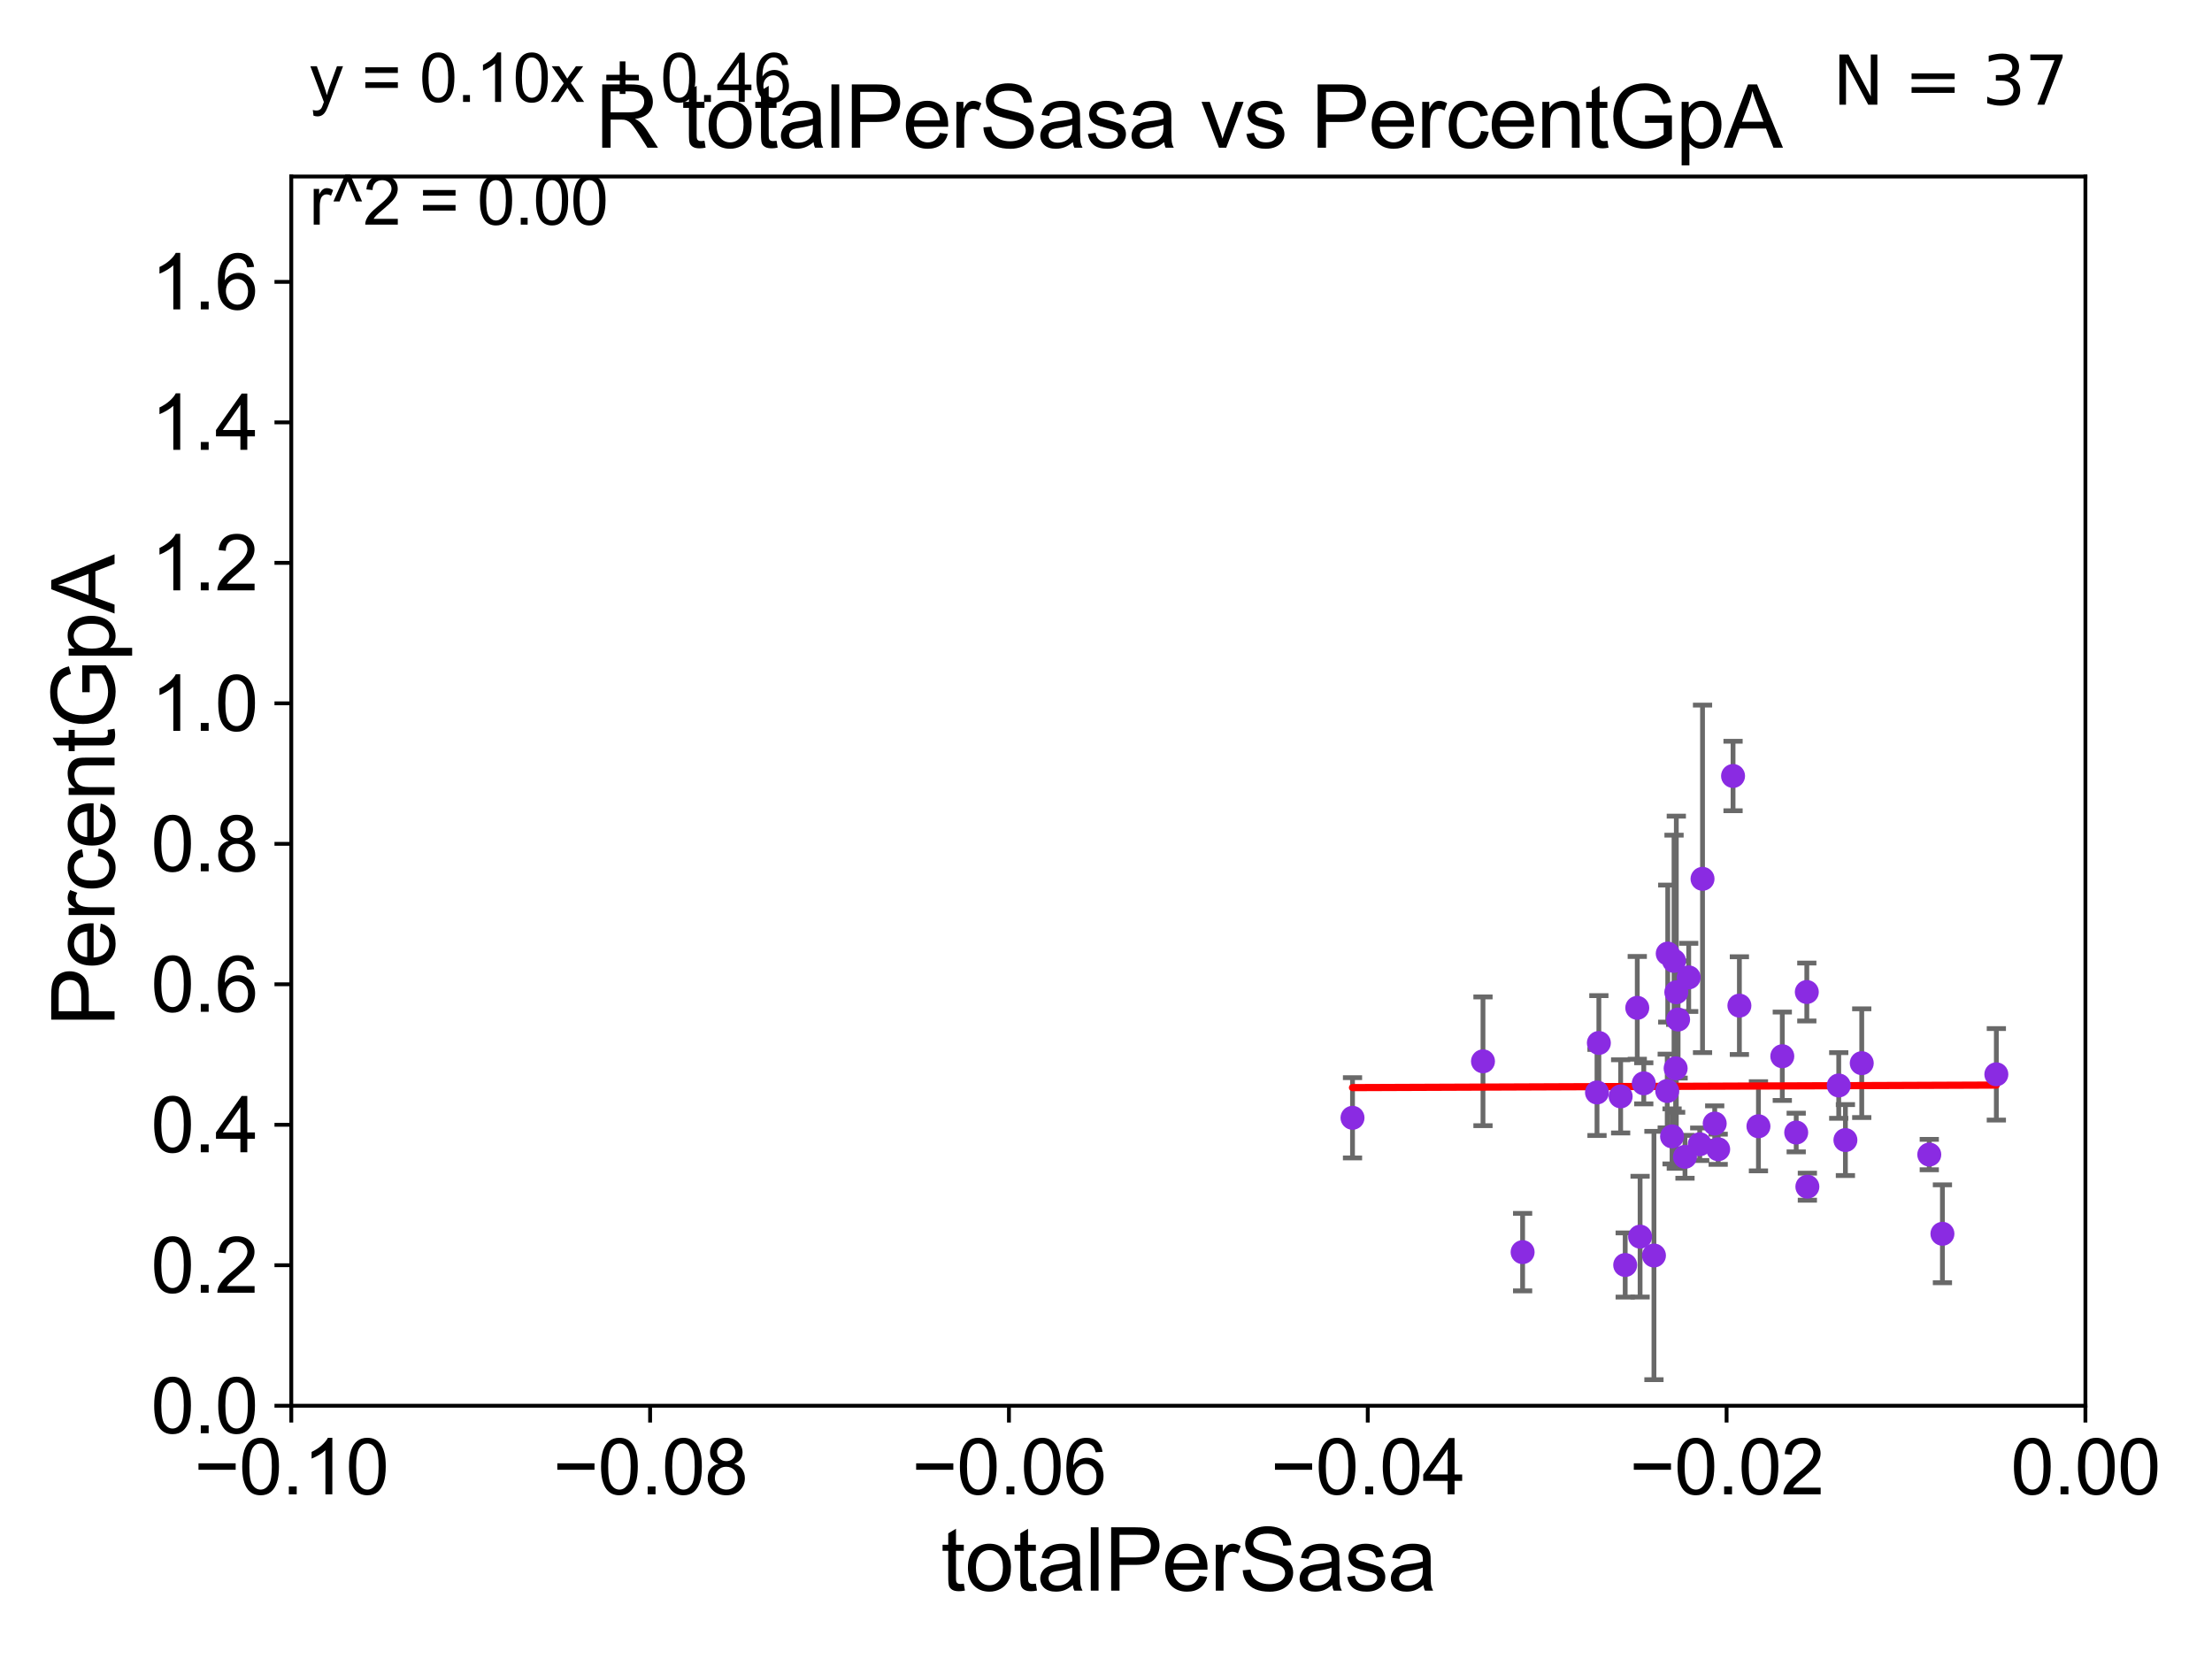 <?xml version="1.0" encoding="utf-8" standalone="no"?>
<!DOCTYPE svg PUBLIC "-//W3C//DTD SVG 1.1//EN"
  "http://www.w3.org/Graphics/SVG/1.1/DTD/svg11.dtd">
<svg xmlns:xlink="http://www.w3.org/1999/xlink" width="460.8pt" height="345.6pt" viewBox="0 0 460.8 345.6" xmlns="http://www.w3.org/2000/svg" version="1.1">
 <defs>
  <style type="text/css">*{stroke-linejoin: round; stroke-linecap: butt}</style>
 </defs>
 <g id="figure_1">
  <g id="patch_1">
   <path d="M 0 345.6 
L 460.8 345.6 
L 460.8 0 
L 0 0 
z
" style="fill: #ffffff"/>
  </g>
  <g id="axes_1">
   <g id="patch_2">
    <path d="M 60.68 292.84 
L 434.43 292.84 
L 434.43 36.775 
L 60.68 36.775 
z
" style="fill: #ffffff"/>
   </g>
   <g id="PathCollection_1">
    <defs>
     <path id="me2dd9fed47" d="M 0 1.118 
C 0.297 1.118 0.581 1 0.791 0.791 
C 1 0.581 1.118 0.297 1.118 0 
C 1.118 -0.297 1 -0.581 0.791 -0.791 
C 0.581 -1 0.297 -1.118 0 -1.118 
C -0.297 -1.118 -0.581 -1 -0.791 -0.791 
C -1 -0.581 -1.118 -0.297 -1.118 0 
C -1.118 0.297 -1 0.581 -0.791 0.791 
C -0.581 1 -0.297 1.118 0 1.118 
z
" style="stroke: #8a2be2"/>
    </defs>
    <g clip-path="url(#pe8178a9c49)">
     <use xlink:href="#me2dd9fed47" x="317.188" y="260.841" style="fill: #8a2be2; stroke: #8a2be2"/>
     <use xlink:href="#me2dd9fed47" x="376.392" y="206.654" style="fill: #8a2be2; stroke: #8a2be2"/>
     <use xlink:href="#me2dd9fed47" x="347.315" y="227.279" style="fill: #8a2be2; stroke: #8a2be2"/>
     <use xlink:href="#me2dd9fed47" x="384.433" y="237.496" style="fill: #8a2be2; stroke: #8a2be2"/>
     <use xlink:href="#me2dd9fed47" x="308.933" y="221.091" style="fill: #8a2be2; stroke: #8a2be2"/>
     <use xlink:href="#me2dd9fed47" x="376.509" y="247.206" style="fill: #8a2be2; stroke: #8a2be2"/>
     <use xlink:href="#me2dd9fed47" x="401.903" y="240.516" style="fill: #8a2be2; stroke: #8a2be2"/>
     <use xlink:href="#me2dd9fed47" x="404.643" y="257.019" style="fill: #8a2be2; stroke: #8a2be2"/>
     <use xlink:href="#me2dd9fed47" x="415.875" y="223.802" style="fill: #8a2be2; stroke: #8a2be2"/>
     <use xlink:href="#me2dd9fed47" x="383.043" y="226.123" style="fill: #8a2be2; stroke: #8a2be2"/>
     <use xlink:href="#me2dd9fed47" x="387.836" y="221.477" style="fill: #8a2be2; stroke: #8a2be2"/>
     <use xlink:href="#me2dd9fed47" x="361.026" y="161.651" style="fill: #8a2be2; stroke: #8a2be2"/>
     <use xlink:href="#me2dd9fed47" x="374.183" y="235.926" style="fill: #8a2be2; stroke: #8a2be2"/>
     <use xlink:href="#me2dd9fed47" x="341.661" y="257.619" style="fill: #8a2be2; stroke: #8a2be2"/>
     <use xlink:href="#me2dd9fed47" x="349.579" y="212.385" style="fill: #8a2be2; stroke: #8a2be2"/>
     <use xlink:href="#me2dd9fed47" x="357.205" y="234.057" style="fill: #8a2be2; stroke: #8a2be2"/>
     <use xlink:href="#me2dd9fed47" x="354.086" y="238.369" style="fill: #8a2be2; stroke: #8a2be2"/>
     <use xlink:href="#me2dd9fed47" x="348.733" y="200.174" style="fill: #8a2be2; stroke: #8a2be2"/>
     <use xlink:href="#me2dd9fed47" x="348.322" y="236.733" style="fill: #8a2be2; stroke: #8a2be2"/>
     <use xlink:href="#me2dd9fed47" x="344.548" y="261.544" style="fill: #8a2be2; stroke: #8a2be2"/>
     <use xlink:href="#me2dd9fed47" x="354.668" y="183.077" style="fill: #8a2be2; stroke: #8a2be2"/>
     <use xlink:href="#me2dd9fed47" x="341.073" y="209.951" style="fill: #8a2be2; stroke: #8a2be2"/>
     <use xlink:href="#me2dd9fed47" x="351.789" y="203.611" style="fill: #8a2be2; stroke: #8a2be2"/>
     <use xlink:href="#me2dd9fed47" x="342.427" y="225.678" style="fill: #8a2be2; stroke: #8a2be2"/>
     <use xlink:href="#me2dd9fed47" x="357.927" y="239.412" style="fill: #8a2be2; stroke: #8a2be2"/>
     <use xlink:href="#me2dd9fed47" x="333.073" y="217.266" style="fill: #8a2be2; stroke: #8a2be2"/>
     <use xlink:href="#me2dd9fed47" x="351.014" y="240.984" style="fill: #8a2be2; stroke: #8a2be2"/>
     <use xlink:href="#me2dd9fed47" x="281.753" y="232.858" style="fill: #8a2be2; stroke: #8a2be2"/>
     <use xlink:href="#me2dd9fed47" x="338.559" y="263.525" style="fill: #8a2be2; stroke: #8a2be2"/>
     <use xlink:href="#me2dd9fed47" x="366.316" y="234.621" style="fill: #8a2be2; stroke: #8a2be2"/>
     <use xlink:href="#me2dd9fed47" x="362.347" y="209.49" style="fill: #8a2be2; stroke: #8a2be2"/>
     <use xlink:href="#me2dd9fed47" x="371.285" y="220.035" style="fill: #8a2be2; stroke: #8a2be2"/>
     <use xlink:href="#me2dd9fed47" x="347.42" y="198.649" style="fill: #8a2be2; stroke: #8a2be2"/>
     <use xlink:href="#me2dd9fed47" x="332.686" y="227.58" style="fill: #8a2be2; stroke: #8a2be2"/>
     <use xlink:href="#me2dd9fed47" x="337.611" y="228.395" style="fill: #8a2be2; stroke: #8a2be2"/>
     <use xlink:href="#me2dd9fed47" x="349.207" y="206.7" style="fill: #8a2be2; stroke: #8a2be2"/>
     <use xlink:href="#me2dd9fed47" x="349.067" y="222.559" style="fill: #8a2be2; stroke: #8a2be2"/>
    </g>
   </g>
   <g id="matplotlib.axis_1">
    <g id="xtick_1">
     <g id="line2d_1">
      <defs>
       <path id="m1d195e15bf" d="M 0 0 
L 0 3.5 
" style="stroke: #000000; stroke-width: 0.8"/>
      </defs>
      <g>
       <use xlink:href="#m1d195e15bf" x="60.68" y="292.84" style="stroke: #000000; stroke-width: 0.8"/>
      </g>
     </g>
     <g id="text_1">
      <!-- −0.10 -->
      <g transform="translate(40.439 311.293)scale(0.16 -0.16)">
       <defs>
        <path id="ArialMT-2212" d="M 3381 1997 
L 356 1997 
L 356 2522 
L 3381 2522 
L 3381 1997 
z
" transform="scale(0.016)"/>
        <path id="ArialMT-30" d="M 266 2259 
Q 266 3072 433 3567 
Q 600 4063 929 4331 
Q 1259 4600 1759 4600 
Q 2128 4600 2406 4451 
Q 2684 4303 2865 4023 
Q 3047 3744 3150 3342 
Q 3253 2941 3253 2259 
Q 3253 1453 3087 958 
Q 2922 463 2592 192 
Q 2263 -78 1759 -78 
Q 1097 -78 719 397 
Q 266 969 266 2259 
z
M 844 2259 
Q 844 1131 1108 757 
Q 1372 384 1759 384 
Q 2147 384 2411 759 
Q 2675 1134 2675 2259 
Q 2675 3391 2411 3762 
Q 2147 4134 1753 4134 
Q 1366 4134 1134 3806 
Q 844 3388 844 2259 
z
" transform="scale(0.016)"/>
        <path id="ArialMT-2e" d="M 581 0 
L 581 641 
L 1222 641 
L 1222 0 
L 581 0 
z
" transform="scale(0.016)"/>
        <path id="ArialMT-31" d="M 2384 0 
L 1822 0 
L 1822 3584 
Q 1619 3391 1289 3197 
Q 959 3003 697 2906 
L 697 3450 
Q 1169 3672 1522 3987 
Q 1875 4303 2022 4600 
L 2384 4600 
L 2384 0 
z
" transform="scale(0.016)"/>
       </defs>
       <use xlink:href="#ArialMT-2212"/>
       <use xlink:href="#ArialMT-30" x="58.398"/>
       <use xlink:href="#ArialMT-2e" x="114.014"/>
       <use xlink:href="#ArialMT-31" x="141.797"/>
       <use xlink:href="#ArialMT-30" x="197.412"/>
      </g>
     </g>
    </g>
    <g id="xtick_2">
     <g id="line2d_2">
      <g>
       <use xlink:href="#m1d195e15bf" x="135.43" y="292.84" style="stroke: #000000; stroke-width: 0.8"/>
      </g>
     </g>
     <g id="text_2">
      <!-- −0.08 -->
      <g transform="translate(115.189 311.293)scale(0.16 -0.16)">
       <defs>
        <path id="ArialMT-38" d="M 1131 2484 
Q 781 2613 612 2850 
Q 444 3088 444 3419 
Q 444 3919 803 4259 
Q 1163 4600 1759 4600 
Q 2359 4600 2725 4251 
Q 3091 3903 3091 3403 
Q 3091 3084 2923 2848 
Q 2756 2613 2416 2484 
Q 2838 2347 3058 2040 
Q 3278 1734 3278 1309 
Q 3278 722 2862 322 
Q 2447 -78 1769 -78 
Q 1091 -78 675 323 
Q 259 725 259 1325 
Q 259 1772 486 2073 
Q 713 2375 1131 2484 
z
M 1019 3438 
Q 1019 3113 1228 2906 
Q 1438 2700 1772 2700 
Q 2097 2700 2305 2904 
Q 2513 3109 2513 3406 
Q 2513 3716 2298 3927 
Q 2084 4138 1766 4138 
Q 1444 4138 1231 3931 
Q 1019 3725 1019 3438 
z
M 838 1322 
Q 838 1081 952 856 
Q 1066 631 1291 507 
Q 1516 384 1775 384 
Q 2178 384 2440 643 
Q 2703 903 2703 1303 
Q 2703 1709 2433 1975 
Q 2163 2241 1756 2241 
Q 1359 2241 1098 1978 
Q 838 1716 838 1322 
z
" transform="scale(0.016)"/>
       </defs>
       <use xlink:href="#ArialMT-2212"/>
       <use xlink:href="#ArialMT-30" x="58.398"/>
       <use xlink:href="#ArialMT-2e" x="114.014"/>
       <use xlink:href="#ArialMT-30" x="141.797"/>
       <use xlink:href="#ArialMT-38" x="197.412"/>
      </g>
     </g>
    </g>
    <g id="xtick_3">
     <g id="line2d_3">
      <g>
       <use xlink:href="#m1d195e15bf" x="210.18" y="292.84" style="stroke: #000000; stroke-width: 0.8"/>
      </g>
     </g>
     <g id="text_3">
      <!-- −0.06 -->
      <g transform="translate(189.939 311.293)scale(0.16 -0.16)">
       <defs>
        <path id="ArialMT-36" d="M 3184 3459 
L 2625 3416 
Q 2550 3747 2413 3897 
Q 2184 4138 1850 4138 
Q 1581 4138 1378 3988 
Q 1113 3794 959 3422 
Q 806 3050 800 2363 
Q 1003 2672 1297 2822 
Q 1591 2972 1913 2972 
Q 2475 2972 2870 2558 
Q 3266 2144 3266 1488 
Q 3266 1056 3080 686 
Q 2894 316 2569 119 
Q 2244 -78 1831 -78 
Q 1128 -78 684 439 
Q 241 956 241 2144 
Q 241 3472 731 4075 
Q 1159 4600 1884 4600 
Q 2425 4600 2770 4297 
Q 3116 3994 3184 3459 
z
M 888 1484 
Q 888 1194 1011 928 
Q 1134 663 1356 523 
Q 1578 384 1822 384 
Q 2178 384 2434 671 
Q 2691 959 2691 1453 
Q 2691 1928 2437 2201 
Q 2184 2475 1800 2475 
Q 1419 2475 1153 2201 
Q 888 1928 888 1484 
z
" transform="scale(0.016)"/>
       </defs>
       <use xlink:href="#ArialMT-2212"/>
       <use xlink:href="#ArialMT-30" x="58.398"/>
       <use xlink:href="#ArialMT-2e" x="114.014"/>
       <use xlink:href="#ArialMT-30" x="141.797"/>
       <use xlink:href="#ArialMT-36" x="197.412"/>
      </g>
     </g>
    </g>
    <g id="xtick_4">
     <g id="line2d_4">
      <g>
       <use xlink:href="#m1d195e15bf" x="284.93" y="292.84" style="stroke: #000000; stroke-width: 0.8"/>
      </g>
     </g>
     <g id="text_4">
      <!-- −0.04 -->
      <g transform="translate(264.689 311.293)scale(0.16 -0.16)">
       <defs>
        <path id="ArialMT-34" d="M 2069 0 
L 2069 1097 
L 81 1097 
L 81 1613 
L 2172 4581 
L 2631 4581 
L 2631 1613 
L 3250 1613 
L 3250 1097 
L 2631 1097 
L 2631 0 
L 2069 0 
z
M 2069 1613 
L 2069 3678 
L 634 1613 
L 2069 1613 
z
" transform="scale(0.016)"/>
       </defs>
       <use xlink:href="#ArialMT-2212"/>
       <use xlink:href="#ArialMT-30" x="58.398"/>
       <use xlink:href="#ArialMT-2e" x="114.014"/>
       <use xlink:href="#ArialMT-30" x="141.797"/>
       <use xlink:href="#ArialMT-34" x="197.412"/>
      </g>
     </g>
    </g>
    <g id="xtick_5">
     <g id="line2d_5">
      <g>
       <use xlink:href="#m1d195e15bf" x="359.68" y="292.84" style="stroke: #000000; stroke-width: 0.8"/>
      </g>
     </g>
     <g id="text_5">
      <!-- −0.02 -->
      <g transform="translate(339.439 311.293)scale(0.16 -0.16)">
       <defs>
        <path id="ArialMT-32" d="M 3222 541 
L 3222 0 
L 194 0 
Q 188 203 259 391 
Q 375 700 629 1000 
Q 884 1300 1366 1694 
Q 2113 2306 2375 2664 
Q 2638 3022 2638 3341 
Q 2638 3675 2398 3904 
Q 2159 4134 1775 4134 
Q 1369 4134 1125 3890 
Q 881 3647 878 3216 
L 300 3275 
Q 359 3922 746 4261 
Q 1134 4600 1788 4600 
Q 2447 4600 2831 4234 
Q 3216 3869 3216 3328 
Q 3216 3053 3103 2787 
Q 2991 2522 2730 2228 
Q 2469 1934 1863 1422 
Q 1356 997 1212 845 
Q 1069 694 975 541 
L 3222 541 
z
" transform="scale(0.016)"/>
       </defs>
       <use xlink:href="#ArialMT-2212"/>
       <use xlink:href="#ArialMT-30" x="58.398"/>
       <use xlink:href="#ArialMT-2e" x="114.014"/>
       <use xlink:href="#ArialMT-30" x="141.797"/>
       <use xlink:href="#ArialMT-32" x="197.412"/>
      </g>
     </g>
    </g>
    <g id="xtick_6">
     <g id="line2d_6">
      <g>
       <use xlink:href="#m1d195e15bf" x="434.43" y="292.84" style="stroke: #000000; stroke-width: 0.8"/>
      </g>
     </g>
     <g id="text_6">
      <!-- 0.00 -->
      <g transform="translate(418.861 311.293)scale(0.16 -0.16)">
       <use xlink:href="#ArialMT-30"/>
       <use xlink:href="#ArialMT-2e" x="55.615"/>
       <use xlink:href="#ArialMT-30" x="83.398"/>
       <use xlink:href="#ArialMT-30" x="139.014"/>
      </g>
     </g>
    </g>
    <g id="text_7">
     <!-- totalPerSasa -->
     <g transform="translate(196.027 331.357)scale(0.18 -0.18)">
      <defs>
       <path id="ArialMT-74" d="M 1650 503 
L 1731 6 
Q 1494 -44 1306 -44 
Q 1000 -44 831 53 
Q 663 150 594 308 
Q 525 466 525 972 
L 525 2881 
L 113 2881 
L 113 3319 
L 525 3319 
L 525 4141 
L 1084 4478 
L 1084 3319 
L 1650 3319 
L 1650 2881 
L 1084 2881 
L 1084 941 
Q 1084 700 1114 631 
Q 1144 563 1211 522 
Q 1278 481 1403 481 
Q 1497 481 1650 503 
z
" transform="scale(0.016)"/>
       <path id="ArialMT-6f" d="M 213 1659 
Q 213 2581 725 3025 
Q 1153 3394 1769 3394 
Q 2453 3394 2887 2945 
Q 3322 2497 3322 1706 
Q 3322 1066 3130 698 
Q 2938 331 2570 128 
Q 2203 -75 1769 -75 
Q 1072 -75 642 372 
Q 213 819 213 1659 
z
M 791 1659 
Q 791 1022 1069 705 
Q 1347 388 1769 388 
Q 2188 388 2466 706 
Q 2744 1025 2744 1678 
Q 2744 2294 2464 2611 
Q 2184 2928 1769 2928 
Q 1347 2928 1069 2612 
Q 791 2297 791 1659 
z
" transform="scale(0.016)"/>
       <path id="ArialMT-61" d="M 2588 409 
Q 2275 144 1986 34 
Q 1697 -75 1366 -75 
Q 819 -75 525 192 
Q 231 459 231 875 
Q 231 1119 342 1320 
Q 453 1522 633 1644 
Q 813 1766 1038 1828 
Q 1203 1872 1538 1913 
Q 2219 1994 2541 2106 
Q 2544 2222 2544 2253 
Q 2544 2597 2384 2738 
Q 2169 2928 1744 2928 
Q 1347 2928 1158 2789 
Q 969 2650 878 2297 
L 328 2372 
Q 403 2725 575 2942 
Q 747 3159 1072 3276 
Q 1397 3394 1825 3394 
Q 2250 3394 2515 3294 
Q 2781 3194 2906 3042 
Q 3031 2891 3081 2659 
Q 3109 2516 3109 2141 
L 3109 1391 
Q 3109 606 3145 398 
Q 3181 191 3288 0 
L 2700 0 
Q 2613 175 2588 409 
z
M 2541 1666 
Q 2234 1541 1622 1453 
Q 1275 1403 1131 1340 
Q 988 1278 909 1158 
Q 831 1038 831 891 
Q 831 666 1001 516 
Q 1172 366 1500 366 
Q 1825 366 2078 508 
Q 2331 650 2450 897 
Q 2541 1088 2541 1459 
L 2541 1666 
z
" transform="scale(0.016)"/>
       <path id="ArialMT-6c" d="M 409 0 
L 409 4581 
L 972 4581 
L 972 0 
L 409 0 
z
" transform="scale(0.016)"/>
       <path id="ArialMT-50" d="M 494 0 
L 494 4581 
L 2222 4581 
Q 2678 4581 2919 4538 
Q 3256 4481 3484 4323 
Q 3713 4166 3852 3881 
Q 3991 3597 3991 3256 
Q 3991 2672 3619 2267 
Q 3247 1863 2275 1863 
L 1100 1863 
L 1100 0 
L 494 0 
z
M 1100 2403 
L 2284 2403 
Q 2872 2403 3119 2622 
Q 3366 2841 3366 3238 
Q 3366 3525 3220 3729 
Q 3075 3934 2838 4000 
Q 2684 4041 2272 4041 
L 1100 4041 
L 1100 2403 
z
" transform="scale(0.016)"/>
       <path id="ArialMT-65" d="M 2694 1069 
L 3275 997 
Q 3138 488 2766 206 
Q 2394 -75 1816 -75 
Q 1088 -75 661 373 
Q 234 822 234 1631 
Q 234 2469 665 2931 
Q 1097 3394 1784 3394 
Q 2450 3394 2872 2941 
Q 3294 2488 3294 1666 
Q 3294 1616 3291 1516 
L 816 1516 
Q 847 969 1125 678 
Q 1403 388 1819 388 
Q 2128 388 2347 550 
Q 2566 713 2694 1069 
z
M 847 1978 
L 2700 1978 
Q 2663 2397 2488 2606 
Q 2219 2931 1791 2931 
Q 1403 2931 1139 2672 
Q 875 2413 847 1978 
z
" transform="scale(0.016)"/>
       <path id="ArialMT-72" d="M 416 0 
L 416 3319 
L 922 3319 
L 922 2816 
Q 1116 3169 1280 3281 
Q 1444 3394 1641 3394 
Q 1925 3394 2219 3213 
L 2025 2691 
Q 1819 2813 1613 2813 
Q 1428 2813 1281 2702 
Q 1134 2591 1072 2394 
Q 978 2094 978 1738 
L 978 0 
L 416 0 
z
" transform="scale(0.016)"/>
       <path id="ArialMT-53" d="M 288 1472 
L 859 1522 
Q 900 1178 1048 958 
Q 1197 738 1509 602 
Q 1822 466 2213 466 
Q 2559 466 2825 569 
Q 3091 672 3220 851 
Q 3350 1031 3350 1244 
Q 3350 1459 3225 1620 
Q 3100 1781 2813 1891 
Q 2628 1963 1997 2114 
Q 1366 2266 1113 2400 
Q 784 2572 623 2826 
Q 463 3081 463 3397 
Q 463 3744 659 4045 
Q 856 4347 1234 4503 
Q 1613 4659 2075 4659 
Q 2584 4659 2973 4495 
Q 3363 4331 3572 4012 
Q 3781 3694 3797 3291 
L 3216 3247 
Q 3169 3681 2898 3903 
Q 2628 4125 2100 4125 
Q 1550 4125 1298 3923 
Q 1047 3722 1047 3438 
Q 1047 3191 1225 3031 
Q 1400 2872 2139 2705 
Q 2878 2538 3153 2413 
Q 3553 2228 3743 1945 
Q 3934 1663 3934 1294 
Q 3934 928 3725 604 
Q 3516 281 3123 101 
Q 2731 -78 2241 -78 
Q 1619 -78 1198 103 
Q 778 284 539 648 
Q 300 1013 288 1472 
z
" transform="scale(0.016)"/>
       <path id="ArialMT-73" d="M 197 991 
L 753 1078 
Q 800 744 1014 566 
Q 1228 388 1613 388 
Q 2000 388 2187 545 
Q 2375 703 2375 916 
Q 2375 1106 2209 1216 
Q 2094 1291 1634 1406 
Q 1016 1563 777 1677 
Q 538 1791 414 1992 
Q 291 2194 291 2438 
Q 291 2659 392 2848 
Q 494 3038 669 3163 
Q 800 3259 1026 3326 
Q 1253 3394 1513 3394 
Q 1903 3394 2198 3281 
Q 2494 3169 2634 2976 
Q 2775 2784 2828 2463 
L 2278 2388 
Q 2241 2644 2061 2787 
Q 1881 2931 1553 2931 
Q 1166 2931 1000 2803 
Q 834 2675 834 2503 
Q 834 2394 903 2306 
Q 972 2216 1119 2156 
Q 1203 2125 1616 2013 
Q 2213 1853 2448 1751 
Q 2684 1650 2818 1456 
Q 2953 1263 2953 975 
Q 2953 694 2789 445 
Q 2625 197 2315 61 
Q 2006 -75 1616 -75 
Q 969 -75 630 194 
Q 291 463 197 991 
z
" transform="scale(0.016)"/>
      </defs>
      <use xlink:href="#ArialMT-74"/>
      <use xlink:href="#ArialMT-6f" x="27.783"/>
      <use xlink:href="#ArialMT-74" x="83.398"/>
      <use xlink:href="#ArialMT-61" x="111.182"/>
      <use xlink:href="#ArialMT-6c" x="166.797"/>
      <use xlink:href="#ArialMT-50" x="189.014"/>
      <use xlink:href="#ArialMT-65" x="255.713"/>
      <use xlink:href="#ArialMT-72" x="311.328"/>
      <use xlink:href="#ArialMT-53" x="344.629"/>
      <use xlink:href="#ArialMT-61" x="411.328"/>
      <use xlink:href="#ArialMT-73" x="466.943"/>
      <use xlink:href="#ArialMT-61" x="516.943"/>
     </g>
    </g>
   </g>
   <g id="matplotlib.axis_2">
    <g id="ytick_1">
     <g id="line2d_7">
      <defs>
       <path id="m548ee9d666" d="M 0 0 
L -3.5 0 
" style="stroke: #000000; stroke-width: 0.8"/>
      </defs>
      <g>
       <use xlink:href="#m548ee9d666" x="60.68" y="292.84" style="stroke: #000000; stroke-width: 0.8"/>
      </g>
     </g>
     <g id="text_8">
      <!-- 0.0 -->
      <g transform="translate(31.44 298.566)scale(0.16 -0.16)">
       <use xlink:href="#ArialMT-30"/>
       <use xlink:href="#ArialMT-2e" x="55.615"/>
       <use xlink:href="#ArialMT-30" x="83.398"/>
      </g>
     </g>
    </g>
    <g id="ytick_2">
     <g id="line2d_8">
      <g>
       <use xlink:href="#m548ee9d666" x="60.68" y="263.575" style="stroke: #000000; stroke-width: 0.8"/>
      </g>
     </g>
     <g id="text_9">
      <!-- 0.2 -->
      <g transform="translate(31.44 269.302)scale(0.16 -0.16)">
       <use xlink:href="#ArialMT-30"/>
       <use xlink:href="#ArialMT-2e" x="55.615"/>
       <use xlink:href="#ArialMT-32" x="83.398"/>
      </g>
     </g>
    </g>
    <g id="ytick_3">
     <g id="line2d_9">
      <g>
       <use xlink:href="#m548ee9d666" x="60.68" y="234.311" style="stroke: #000000; stroke-width: 0.8"/>
      </g>
     </g>
     <g id="text_10">
      <!-- 0.4 -->
      <g transform="translate(31.44 240.037)scale(0.16 -0.16)">
       <use xlink:href="#ArialMT-30"/>
       <use xlink:href="#ArialMT-2e" x="55.615"/>
       <use xlink:href="#ArialMT-34" x="83.398"/>
      </g>
     </g>
    </g>
    <g id="ytick_4">
     <g id="line2d_10">
      <g>
       <use xlink:href="#m548ee9d666" x="60.68" y="205.046" style="stroke: #000000; stroke-width: 0.8"/>
      </g>
     </g>
     <g id="text_11">
      <!-- 0.6 -->
      <g transform="translate(31.44 210.772)scale(0.16 -0.16)">
       <use xlink:href="#ArialMT-30"/>
       <use xlink:href="#ArialMT-2e" x="55.615"/>
       <use xlink:href="#ArialMT-36" x="83.398"/>
      </g>
     </g>
    </g>
    <g id="ytick_5">
     <g id="line2d_11">
      <g>
       <use xlink:href="#m548ee9d666" x="60.68" y="175.782" style="stroke: #000000; stroke-width: 0.8"/>
      </g>
     </g>
     <g id="text_12">
      <!-- 0.8 -->
      <g transform="translate(31.44 181.508)scale(0.16 -0.16)">
       <use xlink:href="#ArialMT-30"/>
       <use xlink:href="#ArialMT-2e" x="55.615"/>
       <use xlink:href="#ArialMT-38" x="83.398"/>
      </g>
     </g>
    </g>
    <g id="ytick_6">
     <g id="line2d_12">
      <g>
       <use xlink:href="#m548ee9d666" x="60.68" y="146.517" style="stroke: #000000; stroke-width: 0.8"/>
      </g>
     </g>
     <g id="text_13">
      <!-- 1.0 -->
      <g transform="translate(31.44 152.243)scale(0.16 -0.16)">
       <use xlink:href="#ArialMT-31"/>
       <use xlink:href="#ArialMT-2e" x="55.615"/>
       <use xlink:href="#ArialMT-30" x="83.398"/>
      </g>
     </g>
    </g>
    <g id="ytick_7">
     <g id="line2d_13">
      <g>
       <use xlink:href="#m548ee9d666" x="60.68" y="117.252" style="stroke: #000000; stroke-width: 0.8"/>
      </g>
     </g>
     <g id="text_14">
      <!-- 1.2 -->
      <g transform="translate(31.44 122.979)scale(0.16 -0.16)">
       <use xlink:href="#ArialMT-31"/>
       <use xlink:href="#ArialMT-2e" x="55.615"/>
       <use xlink:href="#ArialMT-32" x="83.398"/>
      </g>
     </g>
    </g>
    <g id="ytick_8">
     <g id="line2d_14">
      <g>
       <use xlink:href="#m548ee9d666" x="60.68" y="87.988" style="stroke: #000000; stroke-width: 0.8"/>
      </g>
     </g>
     <g id="text_15">
      <!-- 1.4 -->
      <g transform="translate(31.44 93.714)scale(0.16 -0.16)">
       <use xlink:href="#ArialMT-31"/>
       <use xlink:href="#ArialMT-2e" x="55.615"/>
       <use xlink:href="#ArialMT-34" x="83.398"/>
      </g>
     </g>
    </g>
    <g id="ytick_9">
     <g id="line2d_15">
      <g>
       <use xlink:href="#m548ee9d666" x="60.68" y="58.723" style="stroke: #000000; stroke-width: 0.8"/>
      </g>
     </g>
     <g id="text_16">
      <!-- 1.6 -->
      <g transform="translate(31.44 64.45)scale(0.16 -0.16)">
       <use xlink:href="#ArialMT-31"/>
       <use xlink:href="#ArialMT-2e" x="55.615"/>
       <use xlink:href="#ArialMT-36" x="83.398"/>
      </g>
     </g>
    </g>
    <g id="text_17">
     <!-- PercentGpA -->
     <g transform="translate(23.863 213.831)rotate(-90)scale(0.18 -0.18)">
      <defs>
       <path id="ArialMT-63" d="M 2588 1216 
L 3141 1144 
Q 3050 572 2676 248 
Q 2303 -75 1759 -75 
Q 1078 -75 664 370 
Q 250 816 250 1647 
Q 250 2184 428 2587 
Q 606 2991 970 3192 
Q 1334 3394 1763 3394 
Q 2303 3394 2647 3120 
Q 2991 2847 3088 2344 
L 2541 2259 
Q 2463 2594 2264 2762 
Q 2066 2931 1784 2931 
Q 1359 2931 1093 2626 
Q 828 2322 828 1663 
Q 828 994 1084 691 
Q 1341 388 1753 388 
Q 2084 388 2306 591 
Q 2528 794 2588 1216 
z
" transform="scale(0.016)"/>
       <path id="ArialMT-6e" d="M 422 0 
L 422 3319 
L 928 3319 
L 928 2847 
Q 1294 3394 1984 3394 
Q 2284 3394 2536 3286 
Q 2788 3178 2913 3003 
Q 3038 2828 3088 2588 
Q 3119 2431 3119 2041 
L 3119 0 
L 2556 0 
L 2556 2019 
Q 2556 2363 2490 2533 
Q 2425 2703 2258 2804 
Q 2091 2906 1866 2906 
Q 1506 2906 1245 2678 
Q 984 2450 984 1813 
L 984 0 
L 422 0 
z
" transform="scale(0.016)"/>
       <path id="ArialMT-47" d="M 2638 1797 
L 2638 2334 
L 4578 2338 
L 4578 638 
Q 4131 281 3656 101 
Q 3181 -78 2681 -78 
Q 2006 -78 1454 211 
Q 903 500 622 1047 
Q 341 1594 341 2269 
Q 341 2938 620 3517 
Q 900 4097 1425 4378 
Q 1950 4659 2634 4659 
Q 3131 4659 3532 4498 
Q 3934 4338 4162 4050 
Q 4391 3763 4509 3300 
L 3963 3150 
Q 3859 3500 3706 3700 
Q 3553 3900 3268 4020 
Q 2984 4141 2638 4141 
Q 2222 4141 1919 4014 
Q 1616 3888 1430 3681 
Q 1244 3475 1141 3228 
Q 966 2803 966 2306 
Q 966 1694 1177 1281 
Q 1388 869 1791 669 
Q 2194 469 2647 469 
Q 3041 469 3416 620 
Q 3791 772 3984 944 
L 3984 1797 
L 2638 1797 
z
" transform="scale(0.016)"/>
       <path id="ArialMT-70" d="M 422 -1272 
L 422 3319 
L 934 3319 
L 934 2888 
Q 1116 3141 1344 3267 
Q 1572 3394 1897 3394 
Q 2322 3394 2647 3175 
Q 2972 2956 3137 2557 
Q 3303 2159 3303 1684 
Q 3303 1175 3120 767 
Q 2938 359 2589 142 
Q 2241 -75 1856 -75 
Q 1575 -75 1351 44 
Q 1128 163 984 344 
L 984 -1272 
L 422 -1272 
z
M 931 1641 
Q 931 1000 1190 694 
Q 1450 388 1819 388 
Q 2194 388 2461 705 
Q 2728 1022 2728 1688 
Q 2728 2322 2467 2637 
Q 2206 2953 1844 2953 
Q 1484 2953 1207 2617 
Q 931 2281 931 1641 
z
" transform="scale(0.016)"/>
       <path id="ArialMT-41" d="M -9 0 
L 1750 4581 
L 2403 4581 
L 4278 0 
L 3588 0 
L 3053 1388 
L 1138 1388 
L 634 0 
L -9 0 
z
M 1313 1881 
L 2866 1881 
L 2388 3150 
Q 2169 3728 2063 4100 
Q 1975 3659 1816 3225 
L 1313 1881 
z
" transform="scale(0.016)"/>
      </defs>
      <use xlink:href="#ArialMT-50"/>
      <use xlink:href="#ArialMT-65" x="66.699"/>
      <use xlink:href="#ArialMT-72" x="122.314"/>
      <use xlink:href="#ArialMT-63" x="155.615"/>
      <use xlink:href="#ArialMT-65" x="205.615"/>
      <use xlink:href="#ArialMT-6e" x="261.23"/>
      <use xlink:href="#ArialMT-74" x="316.846"/>
      <use xlink:href="#ArialMT-47" x="344.629"/>
      <use xlink:href="#ArialMT-70" x="422.412"/>
      <use xlink:href="#ArialMT-41" x="478.027"/>
     </g>
    </g>
   </g>
   <g id="LineCollection_1">
    <path d="M 317.188 268.911 
L 317.188 252.771 
" clip-path="url(#pe8178a9c49)" style="fill: none; stroke: #696969"/>
    <path d="M 376.392 212.687 
L 376.392 200.621 
" clip-path="url(#pe8178a9c49)" style="fill: none; stroke: #696969"/>
    <path d="M 347.315 234.958 
L 347.315 219.6 
" clip-path="url(#pe8178a9c49)" style="fill: none; stroke: #696969"/>
    <path d="M 384.433 244.886 
L 384.433 230.106 
" clip-path="url(#pe8178a9c49)" style="fill: none; stroke: #696969"/>
    <path d="M 308.933 234.501 
L 308.933 207.68 
" clip-path="url(#pe8178a9c49)" style="fill: none; stroke: #696969"/>
    <path d="M 376.509 250.024 
L 376.509 244.387 
" clip-path="url(#pe8178a9c49)" style="fill: none; stroke: #696969"/>
    <path d="M 401.903 243.683 
L 401.903 237.349 
" clip-path="url(#pe8178a9c49)" style="fill: none; stroke: #696969"/>
    <path d="M 404.643 267.215 
L 404.643 246.822 
" clip-path="url(#pe8178a9c49)" style="fill: none; stroke: #696969"/>
    <path d="M 415.875 233.333 
L 415.875 214.271 
" clip-path="url(#pe8178a9c49)" style="fill: none; stroke: #696969"/>
    <path d="M 383.043 232.961 
L 383.043 219.285 
" clip-path="url(#pe8178a9c49)" style="fill: none; stroke: #696969"/>
    <path d="M 387.836 232.803 
L 387.836 210.152 
" clip-path="url(#pe8178a9c49)" style="fill: none; stroke: #696969"/>
    <path d="M 361.026 168.889 
L 361.026 154.413 
" clip-path="url(#pe8178a9c49)" style="fill: none; stroke: #696969"/>
    <path d="M 374.183 239.953 
L 374.183 231.899 
" clip-path="url(#pe8178a9c49)" style="fill: none; stroke: #696969"/>
    <path d="M 341.661 270.195 
L 341.661 245.044 
" clip-path="url(#pe8178a9c49)" style="fill: none; stroke: #696969"/>
    <path d="M 349.579 224.585 
L 349.579 200.184 
" clip-path="url(#pe8178a9c49)" style="fill: none; stroke: #696969"/>
    <path d="M 357.205 237.742 
L 357.205 230.373 
" clip-path="url(#pe8178a9c49)" style="fill: none; stroke: #696969"/>
    <path d="M 354.086 241.756 
L 354.086 234.981 
" clip-path="url(#pe8178a9c49)" style="fill: none; stroke: #696969"/>
    <path d="M 348.733 226.371 
L 348.733 173.976 
" clip-path="url(#pe8178a9c49)" style="fill: none; stroke: #696969"/>
    <path d="M 348.322 242.468 
L 348.322 230.999 
" clip-path="url(#pe8178a9c49)" style="fill: none; stroke: #696969"/>
    <path d="M 344.548 287.411 
L 344.548 235.677 
" clip-path="url(#pe8178a9c49)" style="fill: none; stroke: #696969"/>
    <path d="M 354.668 219.272 
L 354.668 146.883 
" clip-path="url(#pe8178a9c49)" style="fill: none; stroke: #696969"/>
    <path d="M 341.073 220.651 
L 341.073 199.251 
" clip-path="url(#pe8178a9c49)" style="fill: none; stroke: #696969"/>
    <path d="M 351.789 210.712 
L 351.789 196.511 
" clip-path="url(#pe8178a9c49)" style="fill: none; stroke: #696969"/>
    <path d="M 342.427 229.957 
L 342.427 221.398 
" clip-path="url(#pe8178a9c49)" style="fill: none; stroke: #696969"/>
    <path d="M 357.927 242.558 
L 357.927 236.266 
" clip-path="url(#pe8178a9c49)" style="fill: none; stroke: #696969"/>
    <path d="M 333.073 227.123 
L 333.073 207.409 
" clip-path="url(#pe8178a9c49)" style="fill: none; stroke: #696969"/>
    <path d="M 351.014 245.45 
L 351.014 236.518 
" clip-path="url(#pe8178a9c49)" style="fill: none; stroke: #696969"/>
    <path d="M 281.753 241.219 
L 281.753 224.497 
" clip-path="url(#pe8178a9c49)" style="fill: none; stroke: #696969"/>
    <path d="M 338.559 270.211 
L 338.559 256.839 
" clip-path="url(#pe8178a9c49)" style="fill: none; stroke: #696969"/>
    <path d="M 366.316 243.909 
L 366.316 225.333 
" clip-path="url(#pe8178a9c49)" style="fill: none; stroke: #696969"/>
    <path d="M 362.347 219.668 
L 362.347 199.311 
" clip-path="url(#pe8178a9c49)" style="fill: none; stroke: #696969"/>
    <path d="M 371.285 229.236 
L 371.285 210.834 
" clip-path="url(#pe8178a9c49)" style="fill: none; stroke: #696969"/>
    <path d="M 347.42 212.92 
L 347.42 184.378 
" clip-path="url(#pe8178a9c49)" style="fill: none; stroke: #696969"/>
    <path d="M 332.686 236.543 
L 332.686 218.617 
" clip-path="url(#pe8178a9c49)" style="fill: none; stroke: #696969"/>
    <path d="M 337.611 236.016 
L 337.611 220.774 
" clip-path="url(#pe8178a9c49)" style="fill: none; stroke: #696969"/>
    <path d="M 349.207 243.385 
L 349.207 170.015 
" clip-path="url(#pe8178a9c49)" style="fill: none; stroke: #696969"/>
    <path d="M 349.067 231.707 
L 349.067 213.412 
" clip-path="url(#pe8178a9c49)" style="fill: none; stroke: #696969"/>
   </g>
   <g id="line2d_16">
    <defs>
     <path id="m03a500ca2e" d="M 2 0 
L -2 -0 
" style="stroke: #696969"/>
    </defs>
    <g clip-path="url(#pe8178a9c49)">
     <use xlink:href="#m03a500ca2e" x="317.188" y="268.911" style="fill: #696969; stroke: #696969"/>
     <use xlink:href="#m03a500ca2e" x="376.392" y="212.687" style="fill: #696969; stroke: #696969"/>
     <use xlink:href="#m03a500ca2e" x="347.315" y="234.958" style="fill: #696969; stroke: #696969"/>
     <use xlink:href="#m03a500ca2e" x="384.433" y="244.886" style="fill: #696969; stroke: #696969"/>
     <use xlink:href="#m03a500ca2e" x="308.933" y="234.501" style="fill: #696969; stroke: #696969"/>
     <use xlink:href="#m03a500ca2e" x="376.509" y="250.024" style="fill: #696969; stroke: #696969"/>
     <use xlink:href="#m03a500ca2e" x="401.903" y="243.683" style="fill: #696969; stroke: #696969"/>
     <use xlink:href="#m03a500ca2e" x="404.643" y="267.215" style="fill: #696969; stroke: #696969"/>
     <use xlink:href="#m03a500ca2e" x="415.875" y="233.333" style="fill: #696969; stroke: #696969"/>
     <use xlink:href="#m03a500ca2e" x="383.043" y="232.961" style="fill: #696969; stroke: #696969"/>
     <use xlink:href="#m03a500ca2e" x="387.836" y="232.803" style="fill: #696969; stroke: #696969"/>
     <use xlink:href="#m03a500ca2e" x="361.026" y="168.889" style="fill: #696969; stroke: #696969"/>
     <use xlink:href="#m03a500ca2e" x="374.183" y="239.953" style="fill: #696969; stroke: #696969"/>
     <use xlink:href="#m03a500ca2e" x="341.661" y="270.195" style="fill: #696969; stroke: #696969"/>
     <use xlink:href="#m03a500ca2e" x="349.579" y="224.585" style="fill: #696969; stroke: #696969"/>
     <use xlink:href="#m03a500ca2e" x="357.205" y="237.742" style="fill: #696969; stroke: #696969"/>
     <use xlink:href="#m03a500ca2e" x="354.086" y="241.756" style="fill: #696969; stroke: #696969"/>
     <use xlink:href="#m03a500ca2e" x="348.733" y="226.371" style="fill: #696969; stroke: #696969"/>
     <use xlink:href="#m03a500ca2e" x="348.322" y="242.468" style="fill: #696969; stroke: #696969"/>
     <use xlink:href="#m03a500ca2e" x="344.548" y="287.411" style="fill: #696969; stroke: #696969"/>
     <use xlink:href="#m03a500ca2e" x="354.668" y="219.272" style="fill: #696969; stroke: #696969"/>
     <use xlink:href="#m03a500ca2e" x="341.073" y="220.651" style="fill: #696969; stroke: #696969"/>
     <use xlink:href="#m03a500ca2e" x="351.789" y="210.712" style="fill: #696969; stroke: #696969"/>
     <use xlink:href="#m03a500ca2e" x="342.427" y="229.957" style="fill: #696969; stroke: #696969"/>
     <use xlink:href="#m03a500ca2e" x="357.927" y="242.558" style="fill: #696969; stroke: #696969"/>
     <use xlink:href="#m03a500ca2e" x="333.073" y="227.123" style="fill: #696969; stroke: #696969"/>
     <use xlink:href="#m03a500ca2e" x="351.014" y="245.45" style="fill: #696969; stroke: #696969"/>
     <use xlink:href="#m03a500ca2e" x="281.753" y="241.219" style="fill: #696969; stroke: #696969"/>
     <use xlink:href="#m03a500ca2e" x="338.559" y="270.211" style="fill: #696969; stroke: #696969"/>
     <use xlink:href="#m03a500ca2e" x="366.316" y="243.909" style="fill: #696969; stroke: #696969"/>
     <use xlink:href="#m03a500ca2e" x="362.347" y="219.668" style="fill: #696969; stroke: #696969"/>
     <use xlink:href="#m03a500ca2e" x="371.285" y="229.236" style="fill: #696969; stroke: #696969"/>
     <use xlink:href="#m03a500ca2e" x="347.42" y="212.92" style="fill: #696969; stroke: #696969"/>
     <use xlink:href="#m03a500ca2e" x="332.686" y="236.543" style="fill: #696969; stroke: #696969"/>
     <use xlink:href="#m03a500ca2e" x="337.611" y="236.016" style="fill: #696969; stroke: #696969"/>
     <use xlink:href="#m03a500ca2e" x="349.207" y="243.385" style="fill: #696969; stroke: #696969"/>
     <use xlink:href="#m03a500ca2e" x="349.067" y="231.707" style="fill: #696969; stroke: #696969"/>
    </g>
   </g>
   <g id="line2d_17">
    <g clip-path="url(#pe8178a9c49)">
     <use xlink:href="#m03a500ca2e" x="317.188" y="252.771" style="fill: #696969; stroke: #696969"/>
     <use xlink:href="#m03a500ca2e" x="376.392" y="200.621" style="fill: #696969; stroke: #696969"/>
     <use xlink:href="#m03a500ca2e" x="347.315" y="219.6" style="fill: #696969; stroke: #696969"/>
     <use xlink:href="#m03a500ca2e" x="384.433" y="230.106" style="fill: #696969; stroke: #696969"/>
     <use xlink:href="#m03a500ca2e" x="308.933" y="207.68" style="fill: #696969; stroke: #696969"/>
     <use xlink:href="#m03a500ca2e" x="376.509" y="244.387" style="fill: #696969; stroke: #696969"/>
     <use xlink:href="#m03a500ca2e" x="401.903" y="237.349" style="fill: #696969; stroke: #696969"/>
     <use xlink:href="#m03a500ca2e" x="404.643" y="246.822" style="fill: #696969; stroke: #696969"/>
     <use xlink:href="#m03a500ca2e" x="415.875" y="214.271" style="fill: #696969; stroke: #696969"/>
     <use xlink:href="#m03a500ca2e" x="383.043" y="219.285" style="fill: #696969; stroke: #696969"/>
     <use xlink:href="#m03a500ca2e" x="387.836" y="210.152" style="fill: #696969; stroke: #696969"/>
     <use xlink:href="#m03a500ca2e" x="361.026" y="154.413" style="fill: #696969; stroke: #696969"/>
     <use xlink:href="#m03a500ca2e" x="374.183" y="231.899" style="fill: #696969; stroke: #696969"/>
     <use xlink:href="#m03a500ca2e" x="341.661" y="245.044" style="fill: #696969; stroke: #696969"/>
     <use xlink:href="#m03a500ca2e" x="349.579" y="200.184" style="fill: #696969; stroke: #696969"/>
     <use xlink:href="#m03a500ca2e" x="357.205" y="230.373" style="fill: #696969; stroke: #696969"/>
     <use xlink:href="#m03a500ca2e" x="354.086" y="234.981" style="fill: #696969; stroke: #696969"/>
     <use xlink:href="#m03a500ca2e" x="348.733" y="173.976" style="fill: #696969; stroke: #696969"/>
     <use xlink:href="#m03a500ca2e" x="348.322" y="230.999" style="fill: #696969; stroke: #696969"/>
     <use xlink:href="#m03a500ca2e" x="344.548" y="235.677" style="fill: #696969; stroke: #696969"/>
     <use xlink:href="#m03a500ca2e" x="354.668" y="146.883" style="fill: #696969; stroke: #696969"/>
     <use xlink:href="#m03a500ca2e" x="341.073" y="199.251" style="fill: #696969; stroke: #696969"/>
     <use xlink:href="#m03a500ca2e" x="351.789" y="196.511" style="fill: #696969; stroke: #696969"/>
     <use xlink:href="#m03a500ca2e" x="342.427" y="221.398" style="fill: #696969; stroke: #696969"/>
     <use xlink:href="#m03a500ca2e" x="357.927" y="236.266" style="fill: #696969; stroke: #696969"/>
     <use xlink:href="#m03a500ca2e" x="333.073" y="207.409" style="fill: #696969; stroke: #696969"/>
     <use xlink:href="#m03a500ca2e" x="351.014" y="236.518" style="fill: #696969; stroke: #696969"/>
     <use xlink:href="#m03a500ca2e" x="281.753" y="224.497" style="fill: #696969; stroke: #696969"/>
     <use xlink:href="#m03a500ca2e" x="338.559" y="256.839" style="fill: #696969; stroke: #696969"/>
     <use xlink:href="#m03a500ca2e" x="366.316" y="225.333" style="fill: #696969; stroke: #696969"/>
     <use xlink:href="#m03a500ca2e" x="362.347" y="199.311" style="fill: #696969; stroke: #696969"/>
     <use xlink:href="#m03a500ca2e" x="371.285" y="210.834" style="fill: #696969; stroke: #696969"/>
     <use xlink:href="#m03a500ca2e" x="347.42" y="184.378" style="fill: #696969; stroke: #696969"/>
     <use xlink:href="#m03a500ca2e" x="332.686" y="218.617" style="fill: #696969; stroke: #696969"/>
     <use xlink:href="#m03a500ca2e" x="337.611" y="220.774" style="fill: #696969; stroke: #696969"/>
     <use xlink:href="#m03a500ca2e" x="349.207" y="170.015" style="fill: #696969; stroke: #696969"/>
     <use xlink:href="#m03a500ca2e" x="349.067" y="213.412" style="fill: #696969; stroke: #696969"/>
    </g>
   </g>
   <g id="line2d_18">
    <path d="M 317.188 226.431 
L 376.392 226.197 
L 347.315 226.312 
L 384.433 226.165 
L 308.933 226.464 
L 376.509 226.196 
L 401.903 226.096 
L 404.643 226.085 
L 415.875 226.041 
L 383.043 226.171 
L 387.836 226.152 
L 361.026 226.258 
L 374.183 226.206 
L 341.661 226.334 
L 349.579 226.303 
L 357.205 226.273 
L 354.086 226.285 
L 348.733 226.306 
L 348.322 226.308 
L 344.548 226.323 
L 354.668 226.283 
L 341.073 226.337 
L 351.789 226.294 
L 342.427 226.331 
L 357.927 226.27 
L 333.073 226.368 
L 351.014 226.297 
L 281.753 226.571 
L 338.559 226.347 
L 366.316 226.237 
L 362.347 226.253 
L 371.285 226.217 
L 347.42 226.312 
L 332.686 226.37 
L 337.611 226.35 
L 349.207 226.305 
L 349.067 226.305 
" clip-path="url(#pe8178a9c49)" style="fill: none; stroke: #ff0000; stroke-width: 1.5; stroke-linecap: square"/>
   </g>
   <g id="line2d_19">
    <defs>
     <path id="m1c38dacdc1" d="M 0 2 
C 0.53 2 1.039 1.789 1.414 1.414 
C 1.789 1.039 2 0.53 2 0 
C 2 -0.53 1.789 -1.039 1.414 -1.414 
C 1.039 -1.789 0.53 -2 0 -2 
C -0.53 -2 -1.039 -1.789 -1.414 -1.414 
C -1.789 -1.039 -2 -0.53 -2 0 
C -2 0.53 -1.789 1.039 -1.414 1.414 
C -1.039 1.789 -0.53 2 0 2 
z
" style="stroke: #8a2be2"/>
    </defs>
    <g clip-path="url(#pe8178a9c49)">
     <use xlink:href="#m1c38dacdc1" x="317.188" y="260.841" style="fill: #8a2be2; stroke: #8a2be2"/>
     <use xlink:href="#m1c38dacdc1" x="376.392" y="206.654" style="fill: #8a2be2; stroke: #8a2be2"/>
     <use xlink:href="#m1c38dacdc1" x="347.315" y="227.279" style="fill: #8a2be2; stroke: #8a2be2"/>
     <use xlink:href="#m1c38dacdc1" x="384.433" y="237.496" style="fill: #8a2be2; stroke: #8a2be2"/>
     <use xlink:href="#m1c38dacdc1" x="308.933" y="221.091" style="fill: #8a2be2; stroke: #8a2be2"/>
     <use xlink:href="#m1c38dacdc1" x="376.509" y="247.206" style="fill: #8a2be2; stroke: #8a2be2"/>
     <use xlink:href="#m1c38dacdc1" x="401.903" y="240.516" style="fill: #8a2be2; stroke: #8a2be2"/>
     <use xlink:href="#m1c38dacdc1" x="404.643" y="257.019" style="fill: #8a2be2; stroke: #8a2be2"/>
     <use xlink:href="#m1c38dacdc1" x="415.875" y="223.802" style="fill: #8a2be2; stroke: #8a2be2"/>
     <use xlink:href="#m1c38dacdc1" x="383.043" y="226.123" style="fill: #8a2be2; stroke: #8a2be2"/>
     <use xlink:href="#m1c38dacdc1" x="387.836" y="221.477" style="fill: #8a2be2; stroke: #8a2be2"/>
     <use xlink:href="#m1c38dacdc1" x="361.026" y="161.651" style="fill: #8a2be2; stroke: #8a2be2"/>
     <use xlink:href="#m1c38dacdc1" x="374.183" y="235.926" style="fill: #8a2be2; stroke: #8a2be2"/>
     <use xlink:href="#m1c38dacdc1" x="341.661" y="257.619" style="fill: #8a2be2; stroke: #8a2be2"/>
     <use xlink:href="#m1c38dacdc1" x="349.579" y="212.385" style="fill: #8a2be2; stroke: #8a2be2"/>
     <use xlink:href="#m1c38dacdc1" x="357.205" y="234.057" style="fill: #8a2be2; stroke: #8a2be2"/>
     <use xlink:href="#m1c38dacdc1" x="354.086" y="238.369" style="fill: #8a2be2; stroke: #8a2be2"/>
     <use xlink:href="#m1c38dacdc1" x="348.733" y="200.174" style="fill: #8a2be2; stroke: #8a2be2"/>
     <use xlink:href="#m1c38dacdc1" x="348.322" y="236.733" style="fill: #8a2be2; stroke: #8a2be2"/>
     <use xlink:href="#m1c38dacdc1" x="344.548" y="261.544" style="fill: #8a2be2; stroke: #8a2be2"/>
     <use xlink:href="#m1c38dacdc1" x="354.668" y="183.077" style="fill: #8a2be2; stroke: #8a2be2"/>
     <use xlink:href="#m1c38dacdc1" x="341.073" y="209.951" style="fill: #8a2be2; stroke: #8a2be2"/>
     <use xlink:href="#m1c38dacdc1" x="351.789" y="203.611" style="fill: #8a2be2; stroke: #8a2be2"/>
     <use xlink:href="#m1c38dacdc1" x="342.427" y="225.678" style="fill: #8a2be2; stroke: #8a2be2"/>
     <use xlink:href="#m1c38dacdc1" x="357.927" y="239.412" style="fill: #8a2be2; stroke: #8a2be2"/>
     <use xlink:href="#m1c38dacdc1" x="333.073" y="217.266" style="fill: #8a2be2; stroke: #8a2be2"/>
     <use xlink:href="#m1c38dacdc1" x="351.014" y="240.984" style="fill: #8a2be2; stroke: #8a2be2"/>
     <use xlink:href="#m1c38dacdc1" x="281.753" y="232.858" style="fill: #8a2be2; stroke: #8a2be2"/>
     <use xlink:href="#m1c38dacdc1" x="338.559" y="263.525" style="fill: #8a2be2; stroke: #8a2be2"/>
     <use xlink:href="#m1c38dacdc1" x="366.316" y="234.621" style="fill: #8a2be2; stroke: #8a2be2"/>
     <use xlink:href="#m1c38dacdc1" x="362.347" y="209.49" style="fill: #8a2be2; stroke: #8a2be2"/>
     <use xlink:href="#m1c38dacdc1" x="371.285" y="220.035" style="fill: #8a2be2; stroke: #8a2be2"/>
     <use xlink:href="#m1c38dacdc1" x="347.42" y="198.649" style="fill: #8a2be2; stroke: #8a2be2"/>
     <use xlink:href="#m1c38dacdc1" x="332.686" y="227.58" style="fill: #8a2be2; stroke: #8a2be2"/>
     <use xlink:href="#m1c38dacdc1" x="337.611" y="228.395" style="fill: #8a2be2; stroke: #8a2be2"/>
     <use xlink:href="#m1c38dacdc1" x="349.207" y="206.7" style="fill: #8a2be2; stroke: #8a2be2"/>
     <use xlink:href="#m1c38dacdc1" x="349.067" y="222.559" style="fill: #8a2be2; stroke: #8a2be2"/>
    </g>
   </g>
   <g id="patch_3">
    <path d="M 60.68 292.84 
L 60.68 36.775 
" style="fill: none; stroke: #000000; stroke-width: 0.8; stroke-linejoin: miter; stroke-linecap: square"/>
   </g>
   <g id="patch_4">
    <path d="M 434.43 292.84 
L 434.43 36.775 
" style="fill: none; stroke: #000000; stroke-width: 0.8; stroke-linejoin: miter; stroke-linecap: square"/>
   </g>
   <g id="patch_5">
    <path d="M 60.68 292.84 
L 434.43 292.84 
" style="fill: none; stroke: #000000; stroke-width: 0.8; stroke-linejoin: miter; stroke-linecap: square"/>
   </g>
   <g id="patch_6">
    <path d="M 60.68 36.775 
L 434.43 36.775 
" style="fill: none; stroke: #000000; stroke-width: 0.8; stroke-linejoin: miter; stroke-linecap: square"/>
   </g>
   <g id="text_18">
    <!-- N = 37 -->
    <g transform="translate(381.773 21.806)scale(0.14 -0.14)">
     <defs>
      <path id="DejaVuSans-4e" d="M 628 4666 
L 1478 4666 
L 3547 763 
L 3547 4666 
L 4159 4666 
L 4159 0 
L 3309 0 
L 1241 3903 
L 1241 0 
L 628 0 
L 628 4666 
z
" transform="scale(0.016)"/>
      <path id="DejaVuSans-20" transform="scale(0.016)"/>
      <path id="DejaVuSans-3d" d="M 678 2906 
L 4684 2906 
L 4684 2381 
L 678 2381 
L 678 2906 
z
M 678 1631 
L 4684 1631 
L 4684 1100 
L 678 1100 
L 678 1631 
z
" transform="scale(0.016)"/>
      <path id="DejaVuSans-33" d="M 2597 2516 
Q 3050 2419 3304 2112 
Q 3559 1806 3559 1356 
Q 3559 666 3084 287 
Q 2609 -91 1734 -91 
Q 1441 -91 1130 -33 
Q 819 25 488 141 
L 488 750 
Q 750 597 1062 519 
Q 1375 441 1716 441 
Q 2309 441 2620 675 
Q 2931 909 2931 1356 
Q 2931 1769 2642 2001 
Q 2353 2234 1838 2234 
L 1294 2234 
L 1294 2753 
L 1863 2753 
Q 2328 2753 2575 2939 
Q 2822 3125 2822 3475 
Q 2822 3834 2567 4026 
Q 2313 4219 1838 4219 
Q 1578 4219 1281 4162 
Q 984 4106 628 3988 
L 628 4550 
Q 988 4650 1302 4700 
Q 1616 4750 1894 4750 
Q 2613 4750 3031 4423 
Q 3450 4097 3450 3541 
Q 3450 3153 3228 2886 
Q 3006 2619 2597 2516 
z
" transform="scale(0.016)"/>
      <path id="DejaVuSans-37" d="M 525 4666 
L 3525 4666 
L 3525 4397 
L 1831 0 
L 1172 0 
L 2766 4134 
L 525 4134 
L 525 4666 
z
" transform="scale(0.016)"/>
     </defs>
     <use xlink:href="#DejaVuSans-4e"/>
     <use xlink:href="#DejaVuSans-20" x="74.805"/>
     <use xlink:href="#DejaVuSans-3d" x="106.592"/>
     <use xlink:href="#DejaVuSans-20" x="190.381"/>
     <use xlink:href="#DejaVuSans-33" x="222.168"/>
     <use xlink:href="#DejaVuSans-37" x="285.791"/>
    </g>
   </g>
   <g id="text_19">
    <!-- r^2 = 0.00 -->
    <g transform="translate(64.418 46.796)scale(0.14 -0.14)">
     <defs>
      <path id="ArialMT-5e" d="M 747 2156 
L 169 2156 
L 1272 4659 
L 1725 4659 
L 2834 2156 
L 2269 2156 
L 1497 4022 
L 747 2156 
z
" transform="scale(0.016)"/>
      <path id="ArialMT-20" transform="scale(0.016)"/>
      <path id="ArialMT-3d" d="M 3381 2694 
L 356 2694 
L 356 3219 
L 3381 3219 
L 3381 2694 
z
M 3381 1303 
L 356 1303 
L 356 1828 
L 3381 1828 
L 3381 1303 
z
" transform="scale(0.016)"/>
     </defs>
     <use xlink:href="#ArialMT-72"/>
     <use xlink:href="#ArialMT-5e" x="33.301"/>
     <use xlink:href="#ArialMT-32" x="80.225"/>
     <use xlink:href="#ArialMT-20" x="135.84"/>
     <use xlink:href="#ArialMT-3d" x="163.623"/>
     <use xlink:href="#ArialMT-20" x="222.021"/>
     <use xlink:href="#ArialMT-30" x="249.805"/>
     <use xlink:href="#ArialMT-2e" x="305.42"/>
     <use xlink:href="#ArialMT-30" x="333.203"/>
     <use xlink:href="#ArialMT-30" x="388.818"/>
    </g>
   </g>
   <g id="text_20">
    <!-- y = 0.10x + 0.46 -->
    <g transform="translate(64.418 21.231)scale(0.14 -0.14)">
     <defs>
      <path id="ArialMT-79" d="M 397 -1278 
L 334 -750 
Q 519 -800 656 -800 
Q 844 -800 956 -737 
Q 1069 -675 1141 -563 
Q 1194 -478 1313 -144 
Q 1328 -97 1363 -6 
L 103 3319 
L 709 3319 
L 1400 1397 
Q 1534 1031 1641 628 
Q 1738 1016 1872 1384 
L 2581 3319 
L 3144 3319 
L 1881 -56 
Q 1678 -603 1566 -809 
Q 1416 -1088 1222 -1217 
Q 1028 -1347 759 -1347 
Q 597 -1347 397 -1278 
z
" transform="scale(0.016)"/>
      <path id="ArialMT-78" d="M 47 0 
L 1259 1725 
L 138 3319 
L 841 3319 
L 1350 2541 
Q 1494 2319 1581 2169 
Q 1719 2375 1834 2534 
L 2394 3319 
L 3066 3319 
L 1919 1756 
L 3153 0 
L 2463 0 
L 1781 1031 
L 1600 1309 
L 728 0 
L 47 0 
z
" transform="scale(0.016)"/>
      <path id="ArialMT-2b" d="M 1603 741 
L 1603 1997 
L 356 1997 
L 356 2522 
L 1603 2522 
L 1603 3769 
L 2134 3769 
L 2134 2522 
L 3381 2522 
L 3381 1997 
L 2134 1997 
L 2134 741 
L 1603 741 
z
" transform="scale(0.016)"/>
     </defs>
     <use xlink:href="#ArialMT-79"/>
     <use xlink:href="#ArialMT-20" x="50"/>
     <use xlink:href="#ArialMT-3d" x="77.783"/>
     <use xlink:href="#ArialMT-20" x="136.182"/>
     <use xlink:href="#ArialMT-30" x="163.965"/>
     <use xlink:href="#ArialMT-2e" x="219.58"/>
     <use xlink:href="#ArialMT-31" x="247.363"/>
     <use xlink:href="#ArialMT-30" x="302.979"/>
     <use xlink:href="#ArialMT-78" x="358.594"/>
     <use xlink:href="#ArialMT-20" x="408.594"/>
     <use xlink:href="#ArialMT-2b" x="436.377"/>
     <use xlink:href="#ArialMT-20" x="494.775"/>
     <use xlink:href="#ArialMT-30" x="522.559"/>
     <use xlink:href="#ArialMT-2e" x="578.174"/>
     <use xlink:href="#ArialMT-34" x="605.957"/>
     <use xlink:href="#ArialMT-36" x="661.572"/>
    </g>
   </g>
   <g id="text_21">
    <!-- R totalPerSasa vs PercentGpA -->
    <g transform="translate(124.003 30.775)scale(0.18 -0.18)">
     <defs>
      <path id="ArialMT-52" d="M 503 0 
L 503 4581 
L 2534 4581 
Q 3147 4581 3465 4457 
Q 3784 4334 3975 4021 
Q 4166 3709 4166 3331 
Q 4166 2844 3850 2509 
Q 3534 2175 2875 2084 
Q 3116 1969 3241 1856 
Q 3506 1613 3744 1247 
L 4541 0 
L 3778 0 
L 3172 953 
Q 2906 1366 2734 1584 
Q 2563 1803 2427 1890 
Q 2291 1978 2150 2013 
Q 2047 2034 1813 2034 
L 1109 2034 
L 1109 0 
L 503 0 
z
M 1109 2559 
L 2413 2559 
Q 2828 2559 3062 2645 
Q 3297 2731 3419 2920 
Q 3541 3109 3541 3331 
Q 3541 3656 3305 3865 
Q 3069 4075 2559 4075 
L 1109 4075 
L 1109 2559 
z
" transform="scale(0.016)"/>
      <path id="ArialMT-76" d="M 1344 0 
L 81 3319 
L 675 3319 
L 1388 1331 
Q 1503 1009 1600 663 
Q 1675 925 1809 1294 
L 2547 3319 
L 3125 3319 
L 1869 0 
L 1344 0 
z
" transform="scale(0.016)"/>
     </defs>
     <use xlink:href="#ArialMT-52"/>
     <use xlink:href="#ArialMT-20" x="72.217"/>
     <use xlink:href="#ArialMT-74" x="100"/>
     <use xlink:href="#ArialMT-6f" x="127.783"/>
     <use xlink:href="#ArialMT-74" x="183.398"/>
     <use xlink:href="#ArialMT-61" x="211.182"/>
     <use xlink:href="#ArialMT-6c" x="266.797"/>
     <use xlink:href="#ArialMT-50" x="289.014"/>
     <use xlink:href="#ArialMT-65" x="355.713"/>
     <use xlink:href="#ArialMT-72" x="411.328"/>
     <use xlink:href="#ArialMT-53" x="444.629"/>
     <use xlink:href="#ArialMT-61" x="511.328"/>
     <use xlink:href="#ArialMT-73" x="566.943"/>
     <use xlink:href="#ArialMT-61" x="616.943"/>
     <use xlink:href="#ArialMT-20" x="672.559"/>
     <use xlink:href="#ArialMT-76" x="700.342"/>
     <use xlink:href="#ArialMT-73" x="750.342"/>
     <use xlink:href="#ArialMT-20" x="800.342"/>
     <use xlink:href="#ArialMT-50" x="828.125"/>
     <use xlink:href="#ArialMT-65" x="894.824"/>
     <use xlink:href="#ArialMT-72" x="950.439"/>
     <use xlink:href="#ArialMT-63" x="983.74"/>
     <use xlink:href="#ArialMT-65" x="1033.74"/>
     <use xlink:href="#ArialMT-6e" x="1089.355"/>
     <use xlink:href="#ArialMT-74" x="1144.971"/>
     <use xlink:href="#ArialMT-47" x="1172.754"/>
     <use xlink:href="#ArialMT-70" x="1250.537"/>
     <use xlink:href="#ArialMT-41" x="1306.152"/>
    </g>
   </g>
  </g>
 </g>
 <defs>
  <clipPath id="pe8178a9c49">
   <rect x="60.68" y="36.775" width="373.75" height="256.065"/>
  </clipPath>
 </defs>
</svg>
